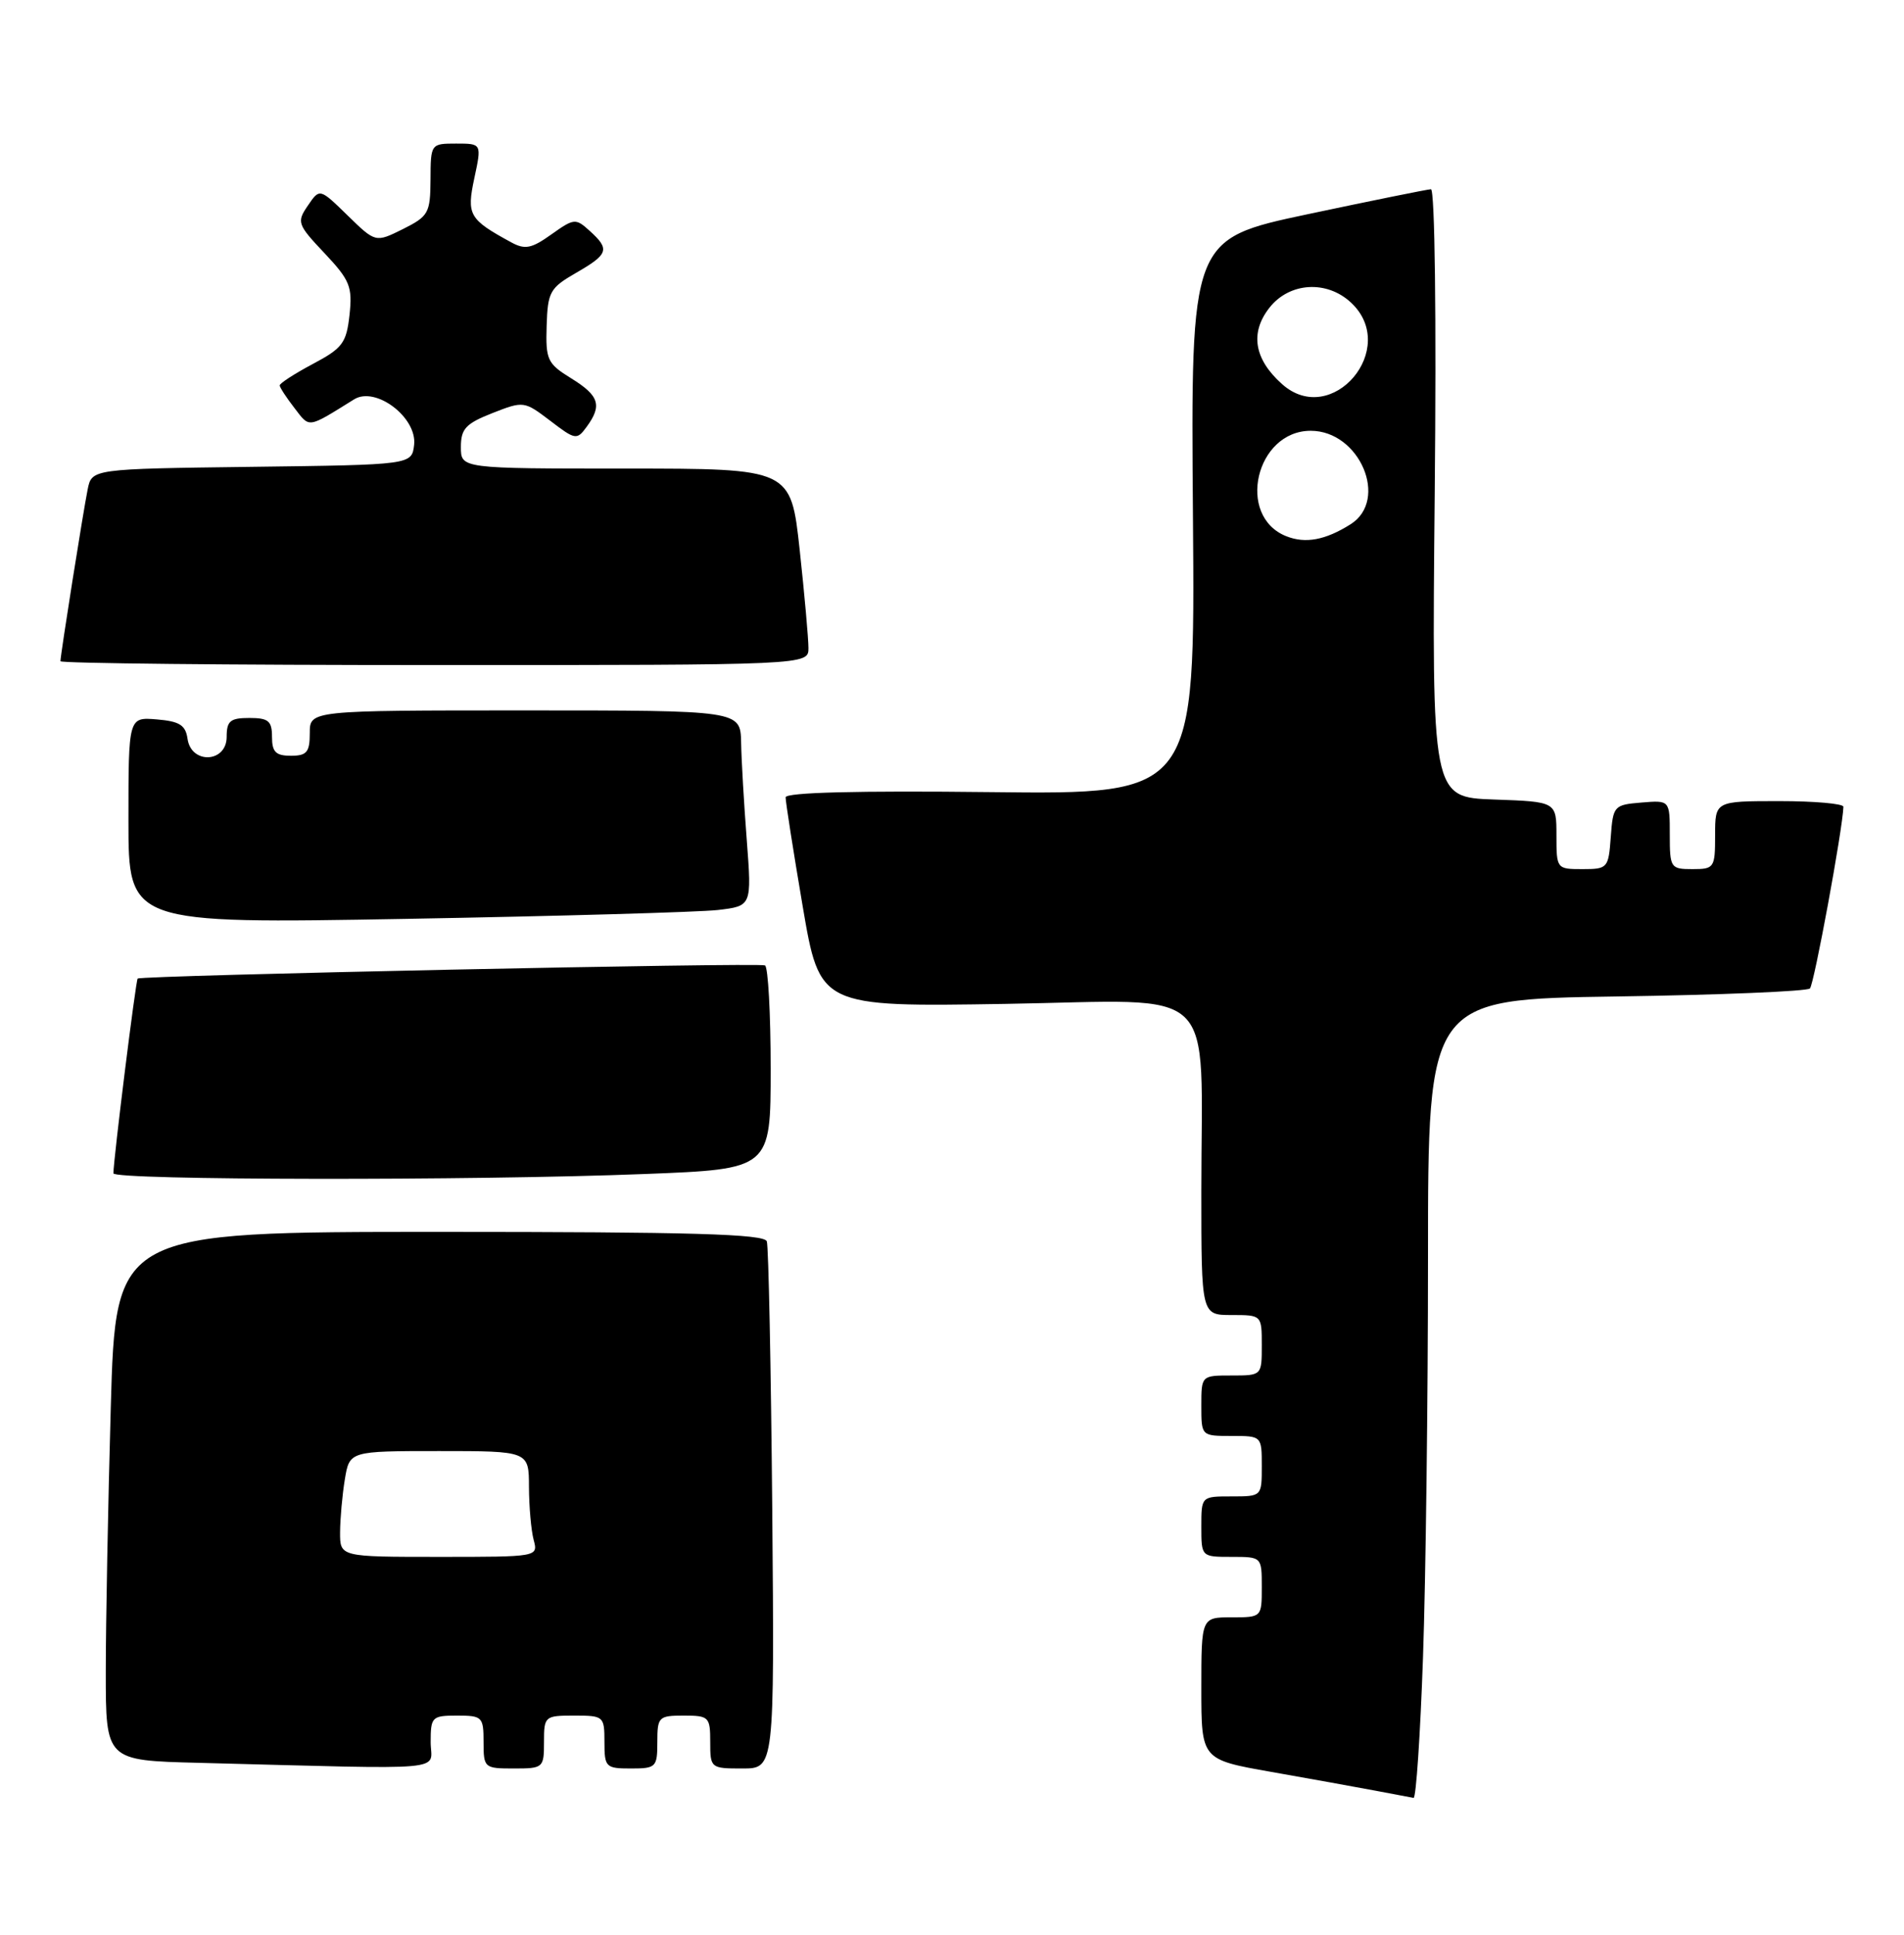 <?xml version="1.0" encoding="UTF-8" standalone="no"?>
<!DOCTYPE svg PUBLIC "-//W3C//DTD SVG 1.1//EN" "http://www.w3.org/Graphics/SVG/1.1/DTD/svg11.dtd" >
<svg xmlns="http://www.w3.org/2000/svg" xmlns:xlink="http://www.w3.org/1999/xlink" version="1.1" viewBox="0 0 252 256">
 <g >
 <path fill="currentColor"
d=" M 188.34 219.25 C 188.70 208.94 189.00 185.14 189.00 166.36 C 189.00 132.22 189.00 132.22 213.93 131.85 C 227.64 131.65 239.17 131.17 239.55 130.79 C 240.10 130.23 243.89 109.68 243.98 106.75 C 243.99 106.34 240.18 106.00 235.50 106.00 C 227.00 106.00 227.00 106.00 227.00 110.50 C 227.00 114.83 226.89 115.00 224.00 115.00 C 221.11 115.00 221.00 114.84 221.00 110.44 C 221.00 105.88 221.00 105.88 217.25 106.19 C 213.61 106.49 213.49 106.62 213.19 110.75 C 212.89 114.87 212.78 115.00 209.44 115.00 C 206.03 115.00 206.00 114.96 206.00 110.54 C 206.00 106.08 206.00 106.08 197.75 105.79 C 189.50 105.50 189.50 105.50 189.89 65.25 C 190.12 42.04 189.91 25.02 189.39 25.04 C 188.90 25.06 181.55 26.55 173.05 28.35 C 157.60 31.63 157.60 31.63 157.89 68.37 C 158.18 105.12 158.18 105.12 131.09 104.81 C 113.50 104.61 103.99 104.85 103.98 105.50 C 103.97 106.05 104.98 112.52 106.23 119.87 C 108.50 133.23 108.50 133.23 133.14 132.83 C 161.74 132.36 159.00 129.73 159.00 157.64 C 159.00 174.00 159.00 174.00 163.00 174.00 C 167.00 174.00 167.00 174.00 167.00 178.00 C 167.00 182.00 167.00 182.00 163.00 182.00 C 159.00 182.00 159.00 182.00 159.00 186.00 C 159.00 190.00 159.00 190.00 163.00 190.00 C 167.00 190.00 167.00 190.00 167.00 194.00 C 167.00 198.00 167.00 198.00 163.00 198.00 C 159.00 198.00 159.00 198.00 159.00 202.00 C 159.00 206.00 159.00 206.00 163.00 206.00 C 167.00 206.00 167.00 206.00 167.00 210.00 C 167.00 214.00 167.00 214.00 163.00 214.00 C 159.00 214.00 159.00 214.00 159.00 223.41 C 159.00 232.82 159.00 232.82 168.25 234.45 C 173.34 235.35 179.53 236.46 182.00 236.93 C 184.47 237.40 186.77 237.83 187.09 237.89 C 187.42 237.95 187.98 229.56 188.34 219.25 Z  M 57.00 230.50 C 57.00 227.17 57.17 227.00 60.50 227.00 C 63.83 227.00 64.00 227.17 64.00 230.50 C 64.00 233.92 64.10 234.00 68.00 234.00 C 71.90 234.00 72.00 233.92 72.00 230.50 C 72.00 227.08 72.10 227.00 76.00 227.00 C 79.90 227.00 80.00 227.08 80.00 230.50 C 80.00 233.83 80.17 234.00 83.50 234.00 C 86.83 234.00 87.00 233.83 87.00 230.50 C 87.00 227.17 87.17 227.00 90.50 227.00 C 93.83 227.00 94.00 227.17 94.00 230.50 C 94.00 233.95 94.06 234.00 98.25 234.00 C 102.50 234.00 102.50 234.00 102.21 199.75 C 102.04 180.91 101.72 164.94 101.49 164.25 C 101.16 163.28 91.60 163.00 58.19 163.00 C 15.32 163.00 15.32 163.00 14.66 186.25 C 14.30 199.04 14.00 214.77 14.00 221.22 C 14.00 232.94 14.00 232.94 26.25 233.25 C 60.36 234.13 57.00 234.43 57.00 230.50 Z  M 85.34 155.34 C 102.00 154.69 102.00 154.69 102.00 141.40 C 102.00 134.10 101.66 127.95 101.25 127.74 C 100.46 127.34 18.70 129.06 18.22 129.48 C 17.97 129.70 15.03 153.30 15.01 155.25 C 15.00 156.17 62.65 156.24 85.34 155.34 Z  M 95.00 120.41 C 99.50 119.88 99.50 119.88 98.84 111.19 C 98.47 106.41 98.13 100.59 98.09 98.25 C 98.00 94.00 98.00 94.00 69.50 94.00 C 41.00 94.00 41.00 94.00 41.00 97.00 C 41.00 99.53 40.61 100.00 38.50 100.00 C 36.50 100.00 36.00 99.50 36.00 97.50 C 36.00 95.39 35.53 95.00 33.00 95.00 C 30.47 95.00 30.00 95.39 30.00 97.50 C 30.00 100.94 25.30 101.16 24.82 97.75 C 24.56 95.94 23.76 95.44 20.75 95.19 C 17.00 94.88 17.00 94.88 17.00 108.56 C 17.00 122.23 17.00 122.23 53.75 121.58 C 73.96 121.22 92.53 120.69 95.00 120.41 Z  M 107.00 85.75 C 107.00 84.51 106.48 78.66 105.84 72.75 C 104.67 62.00 104.67 62.00 82.84 62.00 C 61.00 62.00 61.00 62.00 61.00 59.15 C 61.00 56.74 61.64 56.05 65.17 54.66 C 69.30 53.04 69.38 53.06 72.82 55.67 C 76.15 58.22 76.35 58.25 77.65 56.47 C 79.72 53.64 79.31 52.35 75.60 50.06 C 72.44 48.11 72.21 47.61 72.35 43.11 C 72.49 38.62 72.78 38.10 76.25 36.10 C 80.54 33.63 80.75 32.99 78.05 30.55 C 76.19 28.86 75.98 28.88 72.97 31.02 C 70.35 32.89 69.49 33.06 67.67 32.07 C 62.07 29.02 61.74 28.45 62.78 23.57 C 63.76 19.00 63.76 19.00 60.38 19.00 C 57.02 19.00 57.00 19.03 56.98 23.75 C 56.95 28.20 56.72 28.61 53.33 30.31 C 49.70 32.11 49.70 32.11 46.01 28.51 C 42.31 24.90 42.31 24.90 40.75 27.20 C 39.25 29.39 39.35 29.69 42.95 33.50 C 46.32 37.08 46.66 37.93 46.26 41.66 C 45.85 45.39 45.34 46.07 41.40 48.16 C 38.98 49.45 37.01 50.72 37.02 51.00 C 37.03 51.27 37.91 52.62 38.98 54.00 C 41.03 56.66 40.62 56.72 46.87 52.84 C 49.72 51.07 55.22 55.24 54.81 58.86 C 54.50 61.50 54.50 61.50 33.33 61.77 C 12.15 62.04 12.15 62.04 11.60 64.77 C 11.00 67.74 8.00 86.66 8.00 87.49 C 8.00 87.77 30.27 88.00 57.50 88.00 C 107.00 88.00 107.00 88.00 107.00 85.75 Z  M 170.24 70.95 C 163.57 68.30 166.20 57.00 173.48 57.00 C 179.96 57.00 183.86 66.15 178.75 69.37 C 175.42 71.47 172.78 71.96 170.24 70.95 Z  M 169.68 50.82 C 165.98 47.52 165.41 44.03 168.02 40.71 C 170.66 37.35 175.60 37.04 178.81 40.04 C 185.29 46.08 176.28 56.72 169.68 50.82 Z  M 45.01 202.75 C 45.02 200.96 45.30 197.81 45.64 195.75 C 46.26 192.00 46.26 192.00 58.13 192.00 C 70.00 192.00 70.00 192.00 70.01 196.75 C 70.02 199.36 70.30 202.51 70.63 203.75 C 71.23 206.00 71.23 206.00 58.12 206.00 C 45.00 206.00 45.00 206.00 45.01 202.75 Z "/>
</g>
</svg>
